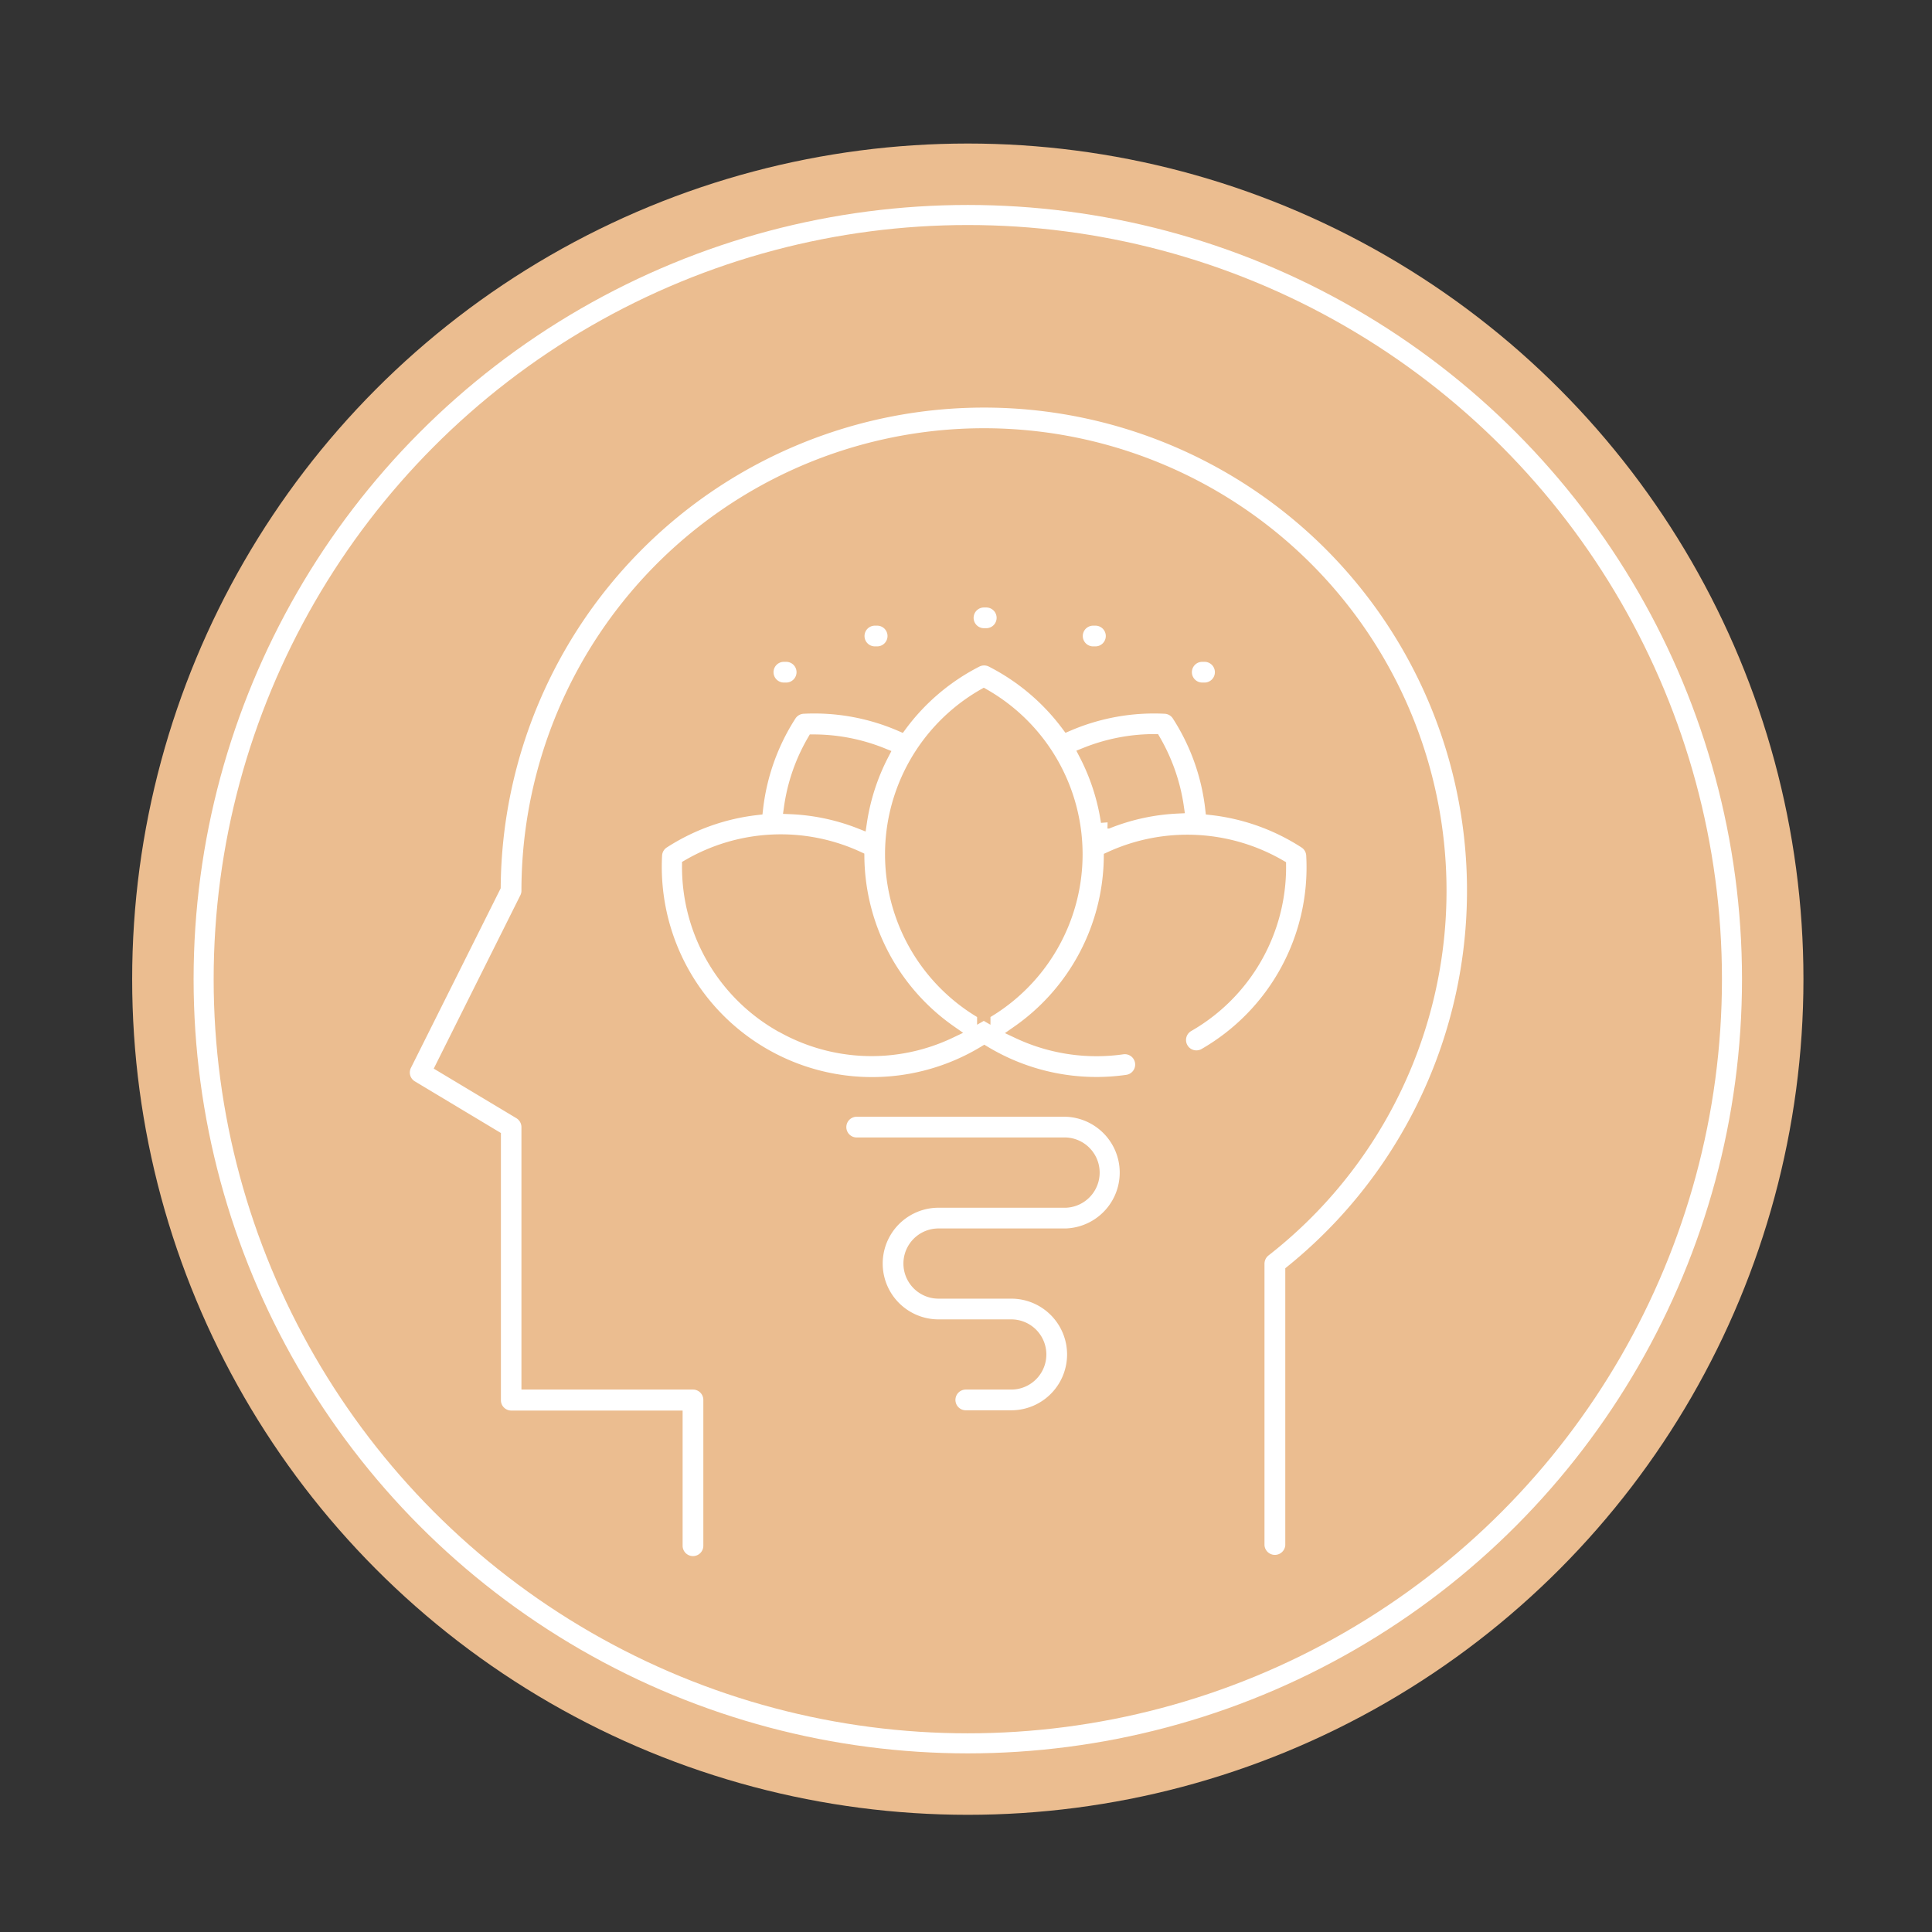 <svg id="Layer_2" data-name="Layer 2" xmlns="http://www.w3.org/2000/svg" viewBox="0 0 289 289"><rect x="0" y="0" width="289" height="289" fill="#333333" stroke="none"/><defs><style>.cls-1{fill:#ebbd90;}.cls-2{fill:none;stroke:#fff;stroke-width:3px;}.cls-2,.cls-3{stroke-miterlimit:10;}.cls-3{fill:#fff;stroke:#ebbd90;stroke-width:2px;}</style></defs><circle class="cls-1" cx="144.77" cy="146.47" r="125"/><circle class="cls-2" cx="144.77" cy="146.47" r="114.31"/><path class="cls-3" d="M199,81.41A73.3,73.3,0,0,0,73.9,132.63L60.57,159.3a2.54,2.54,0,0,0,1,3.33l12.36,7.42v39.36A2.55,2.55,0,0,0,76.45,212h24.66v19.22a2.55,2.55,0,1,0,5.1,0V209.41a2.55,2.55,0,0,0-2.55-2.55H79V168.6a2.57,2.57,0,0,0-1.24-2.19l-11.57-6.94,12.54-25.1a2.49,2.49,0,0,0,.27-1.14A68.19,68.19,0,1,1,189.15,187a2.59,2.59,0,0,0-1,2v42.19a2.56,2.56,0,0,0,5.11,0v-41A73.3,73.3,0,0,0,199,81.41Z"/><path class="cls-3" d="M196.39,127.93a2.54,2.54,0,0,0-1.16-2,32.4,32.4,0,0,0-13.95-5,32.57,32.57,0,0,0-5-14,2.54,2.54,0,0,0-2-1.16,32.67,32.67,0,0,0-14.57,2.62,32.71,32.71,0,0,0-11.34-9.57,2.56,2.56,0,0,0-2.32,0,32.51,32.51,0,0,0-11.33,9.58,32.56,32.56,0,0,0-14.57-2.63,2.56,2.56,0,0,0-2,1.16,32.67,32.67,0,0,0-5,14,32.57,32.57,0,0,0-13.95,5,2.54,2.54,0,0,0-1.16,2,32.46,32.46,0,0,0,49.2,29.51,32.48,32.48,0,0,0,21.38,4.33,2.55,2.55,0,1,0-.73-5.05,27.45,27.45,0,0,1-15.58-2.35,32.31,32.31,0,0,0,13.8-26,27.56,27.56,0,0,1,25.27,1.18,27.25,27.25,0,0,1-13.69,23.81,2.55,2.55,0,0,0,2.55,4.42A32.35,32.35,0,0,0,196.39,127.93Zm-74.68-17.07h.06a27.5,27.5,0,0,1,10.18,2,32.43,32.43,0,0,0-3.27,10.13,32.09,32.09,0,0,0-10.41-2.2A27.33,27.33,0,0,1,121.71,110.86Zm-5,42.46a27.25,27.25,0,0,1-13.69-23.81,27.46,27.46,0,0,1,25.28-1.18,32.31,32.31,0,0,0,13.79,26A27.23,27.23,0,0,1,116.74,153.32Zm30.45-1.76a27.4,27.4,0,0,1,0-47.54,27.39,27.39,0,0,1,0,47.54Zm18.52-28.62a32.45,32.45,0,0,0-3.28-10.13,27.58,27.58,0,0,1,10.18-2h.07a27.76,27.76,0,0,1,3.44,9.89A32.23,32.23,0,0,0,165.71,122.94Z"/><path class="cls-3" d="M147.53,89.87h-.34a2.55,2.55,0,0,0,0,5.1h.34a2.55,2.55,0,1,0,0-5.1Z"/><path class="cls-3" d="M180.18,98h-.34a2.55,2.55,0,0,0,0,5.1h.34a2.55,2.55,0,0,0,0-5.1Z"/><path class="cls-3" d="M117.6,98h-.34a2.55,2.55,0,0,0,0,5.1h.34a2.55,2.55,0,1,0,0-5.1Z"/><path class="cls-3" d="M131.21,92.59h-.34a2.55,2.55,0,0,0,0,5.1h.34a2.55,2.55,0,0,0,0-5.1Z"/><path class="cls-3" d="M163.86,92.59h-.34a2.55,2.55,0,0,0,0,5.1h.34a2.55,2.55,0,0,0,0-5.1Z"/><path class="cls-3" d="M140.39,184.76h19.05a9.36,9.36,0,0,0,0-18.71H128.15a2.55,2.55,0,1,0,0,5.1h31.29a4.26,4.26,0,0,1,0,8.51H140.39a9.35,9.35,0,1,0,0,18.7h10.88a4.25,4.25,0,0,1,0,8.5h-6.8a2.55,2.55,0,1,0,0,5.1h6.8a9.35,9.35,0,1,0,0-18.7H140.39a4.25,4.25,0,0,1,0-8.5Z"/></svg>
